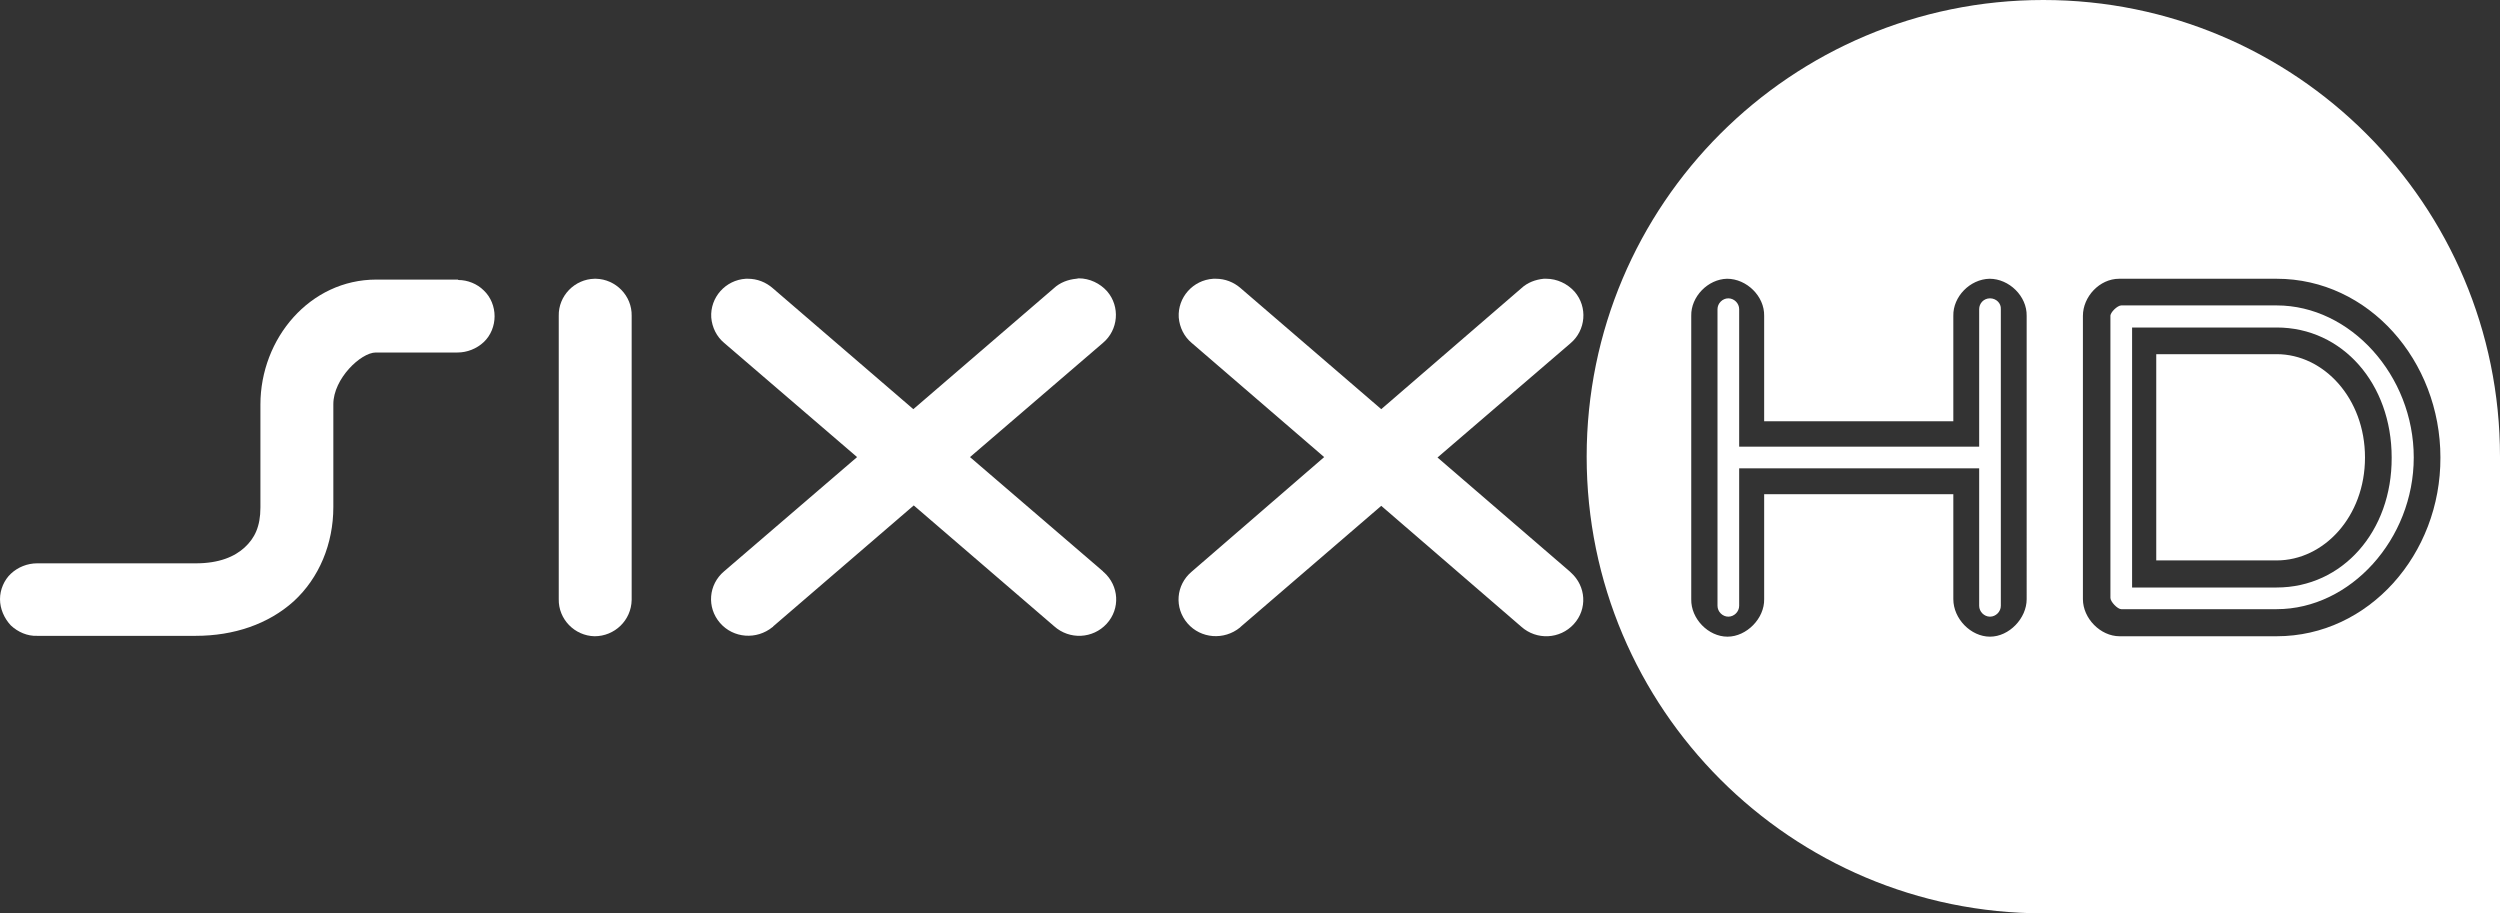 <svg enable-background="new 0 0 600 219.2" viewBox="0 0 600 219.2" xmlns="http://www.w3.org/2000/svg"><rect x="0" y="0" width="600" height="219.2" fill="#333333" stroke="none"/><g fill="#fff"><path d="m546.4 73.3h-37.3c-.9 0-2.7 1.7-2.6 2.6v67.6c0 .9 1.7 2.7 2.6 2.7h37.3c17.7 0 32.9-16.8 32.9-36.4 0-19.7-15.2-36.5-32.9-36.5zm0 67.7h-34.7v-62.4h34.7c15.8 0 27.6 13.5 27.6 31.2.1 17.7-11.8 31.2-27.6 31.2z"/><path d="m477.6 71.6c-1.5 0-2.6 1.2-2.6 2.6v33h-57.6v-33c0-1.4-1.2-2.6-2.6-2.6s-2.6 1.2-2.6 2.6v71.2c0 1.4 1.2 2.6 2.6 2.6s2.6-1.2 2.6-2.6v-33h57.6v33c0 1.4 1.2 2.6 2.6 2.6s2.6-1.2 2.6-2.6v-71.2c.1-1.4-1.1-2.6-2.6-2.6z"/><path d="m490.4 0c-60.5 0-109.6 49-109.6 109.6 0 60.5 49.1 109.6 109.6 109.6h109.6v-109.6c0-60.6-49.1-109.6-109.6-109.6zm-4 143.8c0 4.6-4.2 9-8.8 9s-8.8-4.3-8.8-9v-25.2h-45.4v25.2c.1 4.6-4.2 9-8.8 9s-8.8-4.3-8.7-9v-68c-.1-4.6 4-8.8 8.6-8.9 4.7 0 9 4.2 8.9 8.9v25.3h45.4v-25.3c-.1-4.6 4-8.8 8.7-8.9 4.7 0 9 4.2 8.9 8.9zm60 8.9h-37.7c-4.6 0-8.8-4.3-8.8-8.9v-68c0-4.6 4-8.9 8.7-8.9h37.8c22.1 0 39.3 19.7 39.3 42.9.1 23.2-17.2 42.9-39.3 42.9z"/><path d="m546.4 85h-28.9v49.5h28.9c11.3 0 21.2-10.5 21.2-24.7s-9.9-24.8-21.2-24.8z"/><path d="m370.5 66.9c-2 .2-3.9.9-5.4 2.3l-33.6 29-33.7-29c-1.7-1.5-3.8-2.3-6-2.3h-.6c-4.9.3-8.6 4.5-8.3 9.3.2 2.4 1.3 4.6 3.1 6.1l31.8 27.4-31.8 27.5c-3.8 3.2-4.2 8.7-1 12.4s8.8 4.1 12.6 1l.2-.2 33.7-29 33.6 29c3.7 3.3 9.3 3 12.6-.6s3-9.1-.7-12.4l-.2-.2-31.8-27.4 31.9-27.4c3.7-3.1 4.2-8.7 1-12.4-1.7-1.9-4.2-3.1-6.8-3.1z"/><path d="m258.3 66.9c-2 .2-3.9.9-5.4 2.3l-33.7 29-33.7-29c-1.7-1.5-3.8-2.3-6-2.3h-.5c-4.9.3-8.6 4.5-8.3 9.3.2 2.4 1.3 4.6 3.1 6.1l31.9 27.4-31.9 27.4c-3.8 3.2-4.2 8.7-1 12.4s8.8 4.1 12.6 1c.1 0 .1-.1.2-.2l33.7-29 33.7 29c3.7 3.3 9.3 3 12.6-.6s3-9.1-.7-12.4c-.1 0-.1-.1-.2-.2l-31.9-27.4 31.9-27.4c3.7-3.1 4.2-8.7 1-12.4-1.7-1.9-4.2-3.1-6.8-3.1z"/><path d="m142.7 66.9c-4.8.1-8.7 4.1-8.6 8.9v68c-.1 4.8 3.8 8.8 8.6 8.9 4.8 0 8.8-3.8 8.9-8.7v-68.2c.1-4.8-3.8-8.8-8.6-8.9z"/><path d="m109.9 67.1h-19.6c-15.9 0-27.8 14.1-27.8 30v24.7c0 4.6-1.4 7.4-3.8 9.6s-6.1 3.8-11.7 3.8h-38.1c-2.3 0-4.6.9-6.3 2.5-1.6 1.5-2.6 3.8-2.6 6.1s1 4.6 2.6 6.3c1.7 1.6 4 2.6 6.3 2.5h38.1c9.1 0 17.4-2.8 23.5-8.3 6.1-5.6 9.5-13.8 9.5-22.6v-24.7c0-6.1 6.6-12.4 10.2-12.4h19.6c2.3 0 4.6-.9 6.3-2.5s2.6-3.9 2.6-6.2-.9-4.6-2.6-6.2c-1.6-1.6-3.9-2.5-6.1-2.5z"/></g></svg>